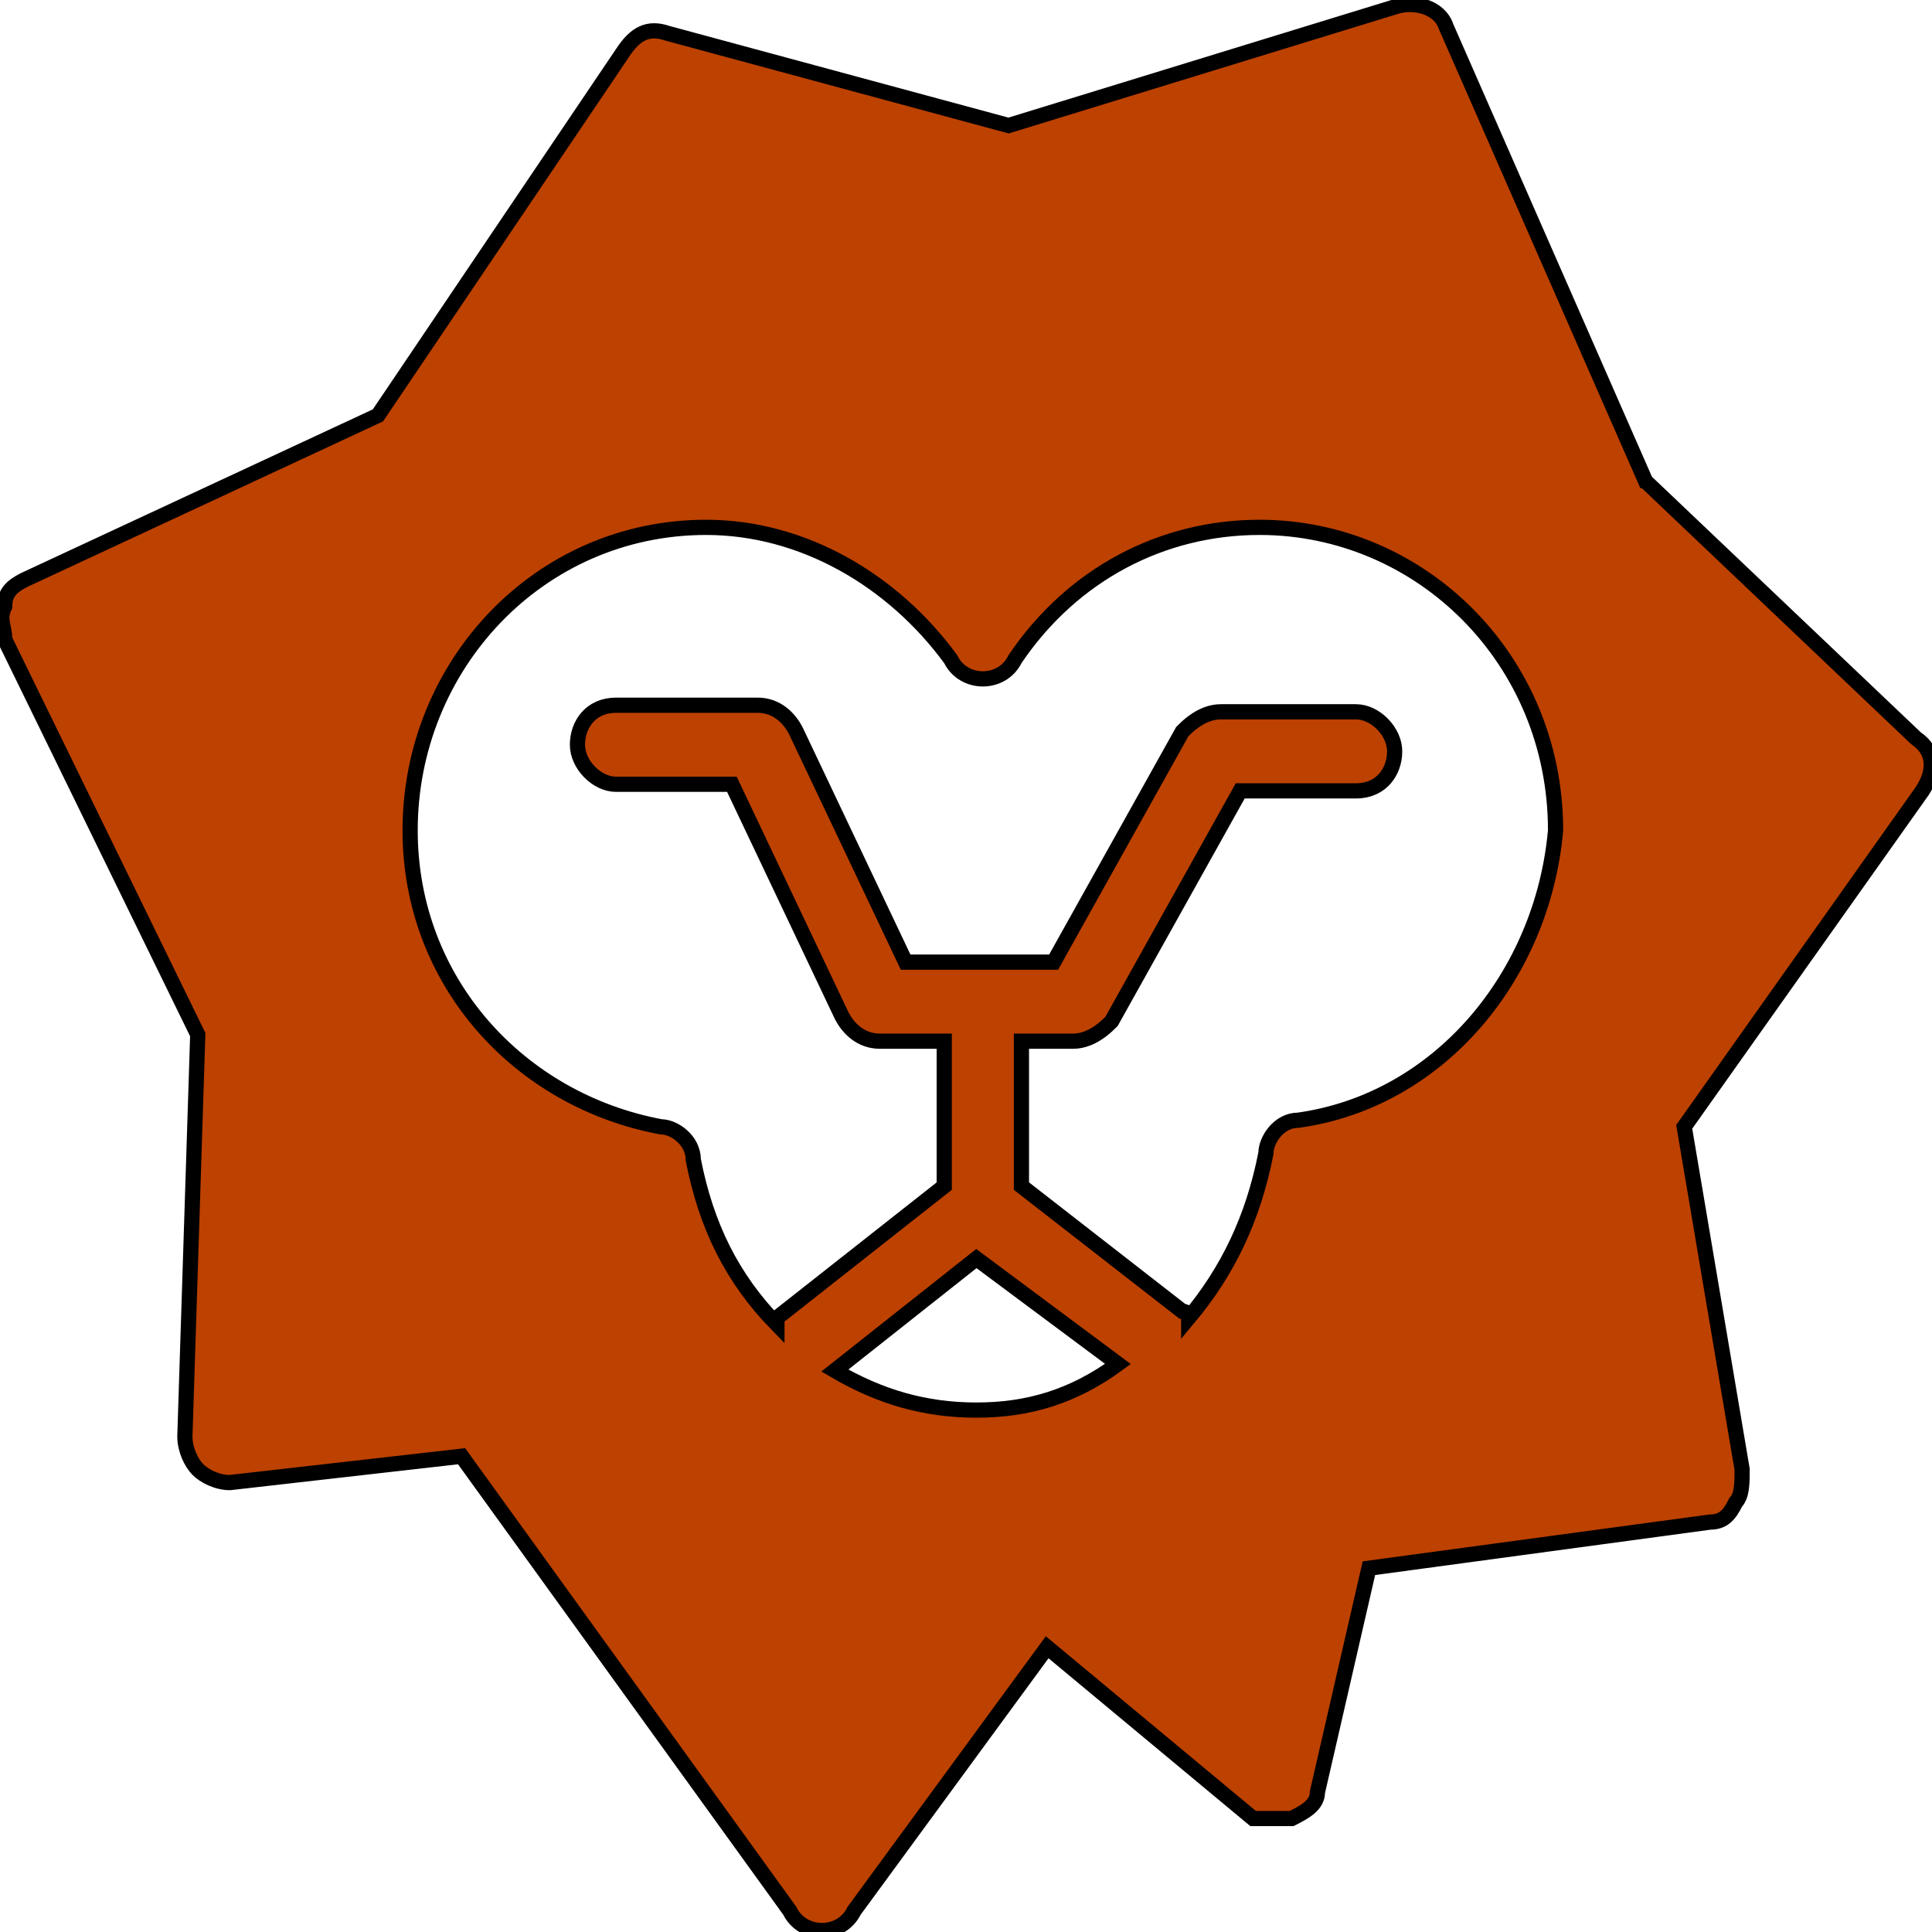 <svg width="128" height="128" xmlns="http://www.w3.org/2000/svg">
 <desc>Made with illustrio</desc>

 <style>.main-fill {fill: #bd4100;}
          .main-stroke {stroke: #bd4100;}
          .secondary-fill {fill: #ffdbab;}
          .secondary-stroke {stroke: #ffdbab;}

          .main-fill--darken {fill: #702700;}
          .main-stroke--darken {stroke: #702700;}
          .secondary-fill--darken {fill: #ffba5e;}
          .secondary-stroke--darken {stroke: #ffba5e;}

          .main-fill--darkener {fill: #3d1500;}
          .main-stroke--darkener {stroke: #3d1500;}
          .secondary-fill--darkener {fill: #ffa42b;}
          .secondary-stroke--darkener {stroke: #ffa42b;}</style>
 <g>
  <title>background</title>
  <rect fill="none" id="canvas_background" height="130" width="130" y="-1" x="-1"/>
 </g>
 <g>
  <title>Layer 1</title>
  <g stroke="null" transform="translate(0.122,0.296) scale(1.007,1.008) translate(-0.122,-0.296) " id="svg_1" class="base">
   <g id="svg_2" class="main-fill" fill-rule="evenodd" fill="none">
    <path id="svg_3" class="main-fill" d="m108.269,31.633l-13.124,-29.875c-0.423,-1.299 -2.117,-1.732 -3.387,-1.299l-25.402,7.794l-22.439,-6.062c-1.27,-0.433 -2.117,0 -2.964,1.299l-16.088,23.814l-23.285,10.824c-0.847,0.433 -1.27,0.866 -1.27,1.732c-0.423,0.866 0,1.299 0,2.165l12.701,25.979l-0.847,26.412c0,0.866 0.423,1.732 0.847,2.165c0.423,0.433 1.27,0.866 2.117,0.866l15.241,-1.732l21.592,29.875c0.423,0.866 1.27,1.299 2.117,1.299l0,0c0.847,0 1.693,-0.433 2.117,-1.299l12.701,-17.319l13.548,11.257c0.847,0 1.693,0 2.54,0c0.847,-0.433 1.693,-0.866 1.693,-1.732l3.387,-14.721l22.439,-3.031c0.847,0 1.27,-0.433 1.693,-1.299c0.423,-0.433 0.423,-1.299 0.423,-2.165l-3.81,-22.515l15.665,-22.082c0.847,-1.299 0.847,-2.598 -0.423,-3.464l-17.781,-16.886l0,0zm-44.03,61.05c-3.387,0 -6.351,-0.866 -9.314,-2.598l9.314,-7.361l9.314,6.928c-2.964,2.165 -5.927,3.031 -9.314,3.031l0,0zm21.168,-19.051c-1.27,0 -2.117,1.299 -2.117,2.165c-0.847,4.33 -2.54,7.794 -5.08,10.824c0,0 0,-0.433 -0.423,-0.433l-10.584,-8.227l0,-9.525l3.387,0c0.847,0 1.693,-0.433 2.54,-1.299l8.467,-15.154l7.621,0c1.693,0 2.54,-1.299 2.54,-2.598c0,-1.299 -1.27,-2.598 -2.54,-2.598l-8.891,0c-0.847,0 -1.693,0.433 -2.54,1.299l-8.467,15.154l-9.737,0l-7.197,-15.154c-0.423,-0.866 -1.27,-1.732 -2.54,-1.732l-9.314,0c-1.693,0 -2.54,1.299 -2.54,2.598c0,1.299 1.27,2.598 2.54,2.598l7.621,0l7.197,15.154c0.423,0.866 1.27,1.732 2.54,1.732l4.234,0l0,9.525l-11.008,8.66c0,0 0,0 0,0.433c-2.964,-3.031 -4.657,-6.495 -5.504,-10.824c0,-1.299 -1.27,-2.165 -2.117,-2.165c-9.314,-1.732 -16.511,-9.525 -16.511,-19.484c0,-10.824 8.467,-19.917 19.475,-19.917c6.351,0 12.278,3.464 16.088,8.66c0.423,0.866 1.27,1.299 2.117,1.299c0.847,0 1.693,-0.433 2.117,-1.299c3.81,-5.629 9.737,-8.66 16.088,-8.66c10.584,0 19.475,8.66 19.475,19.917c-0.847,9.525 -7.621,17.752 -16.935,19.051l0,0z" fill="none"/>
   </g>
  </g>
 </g>
</svg>